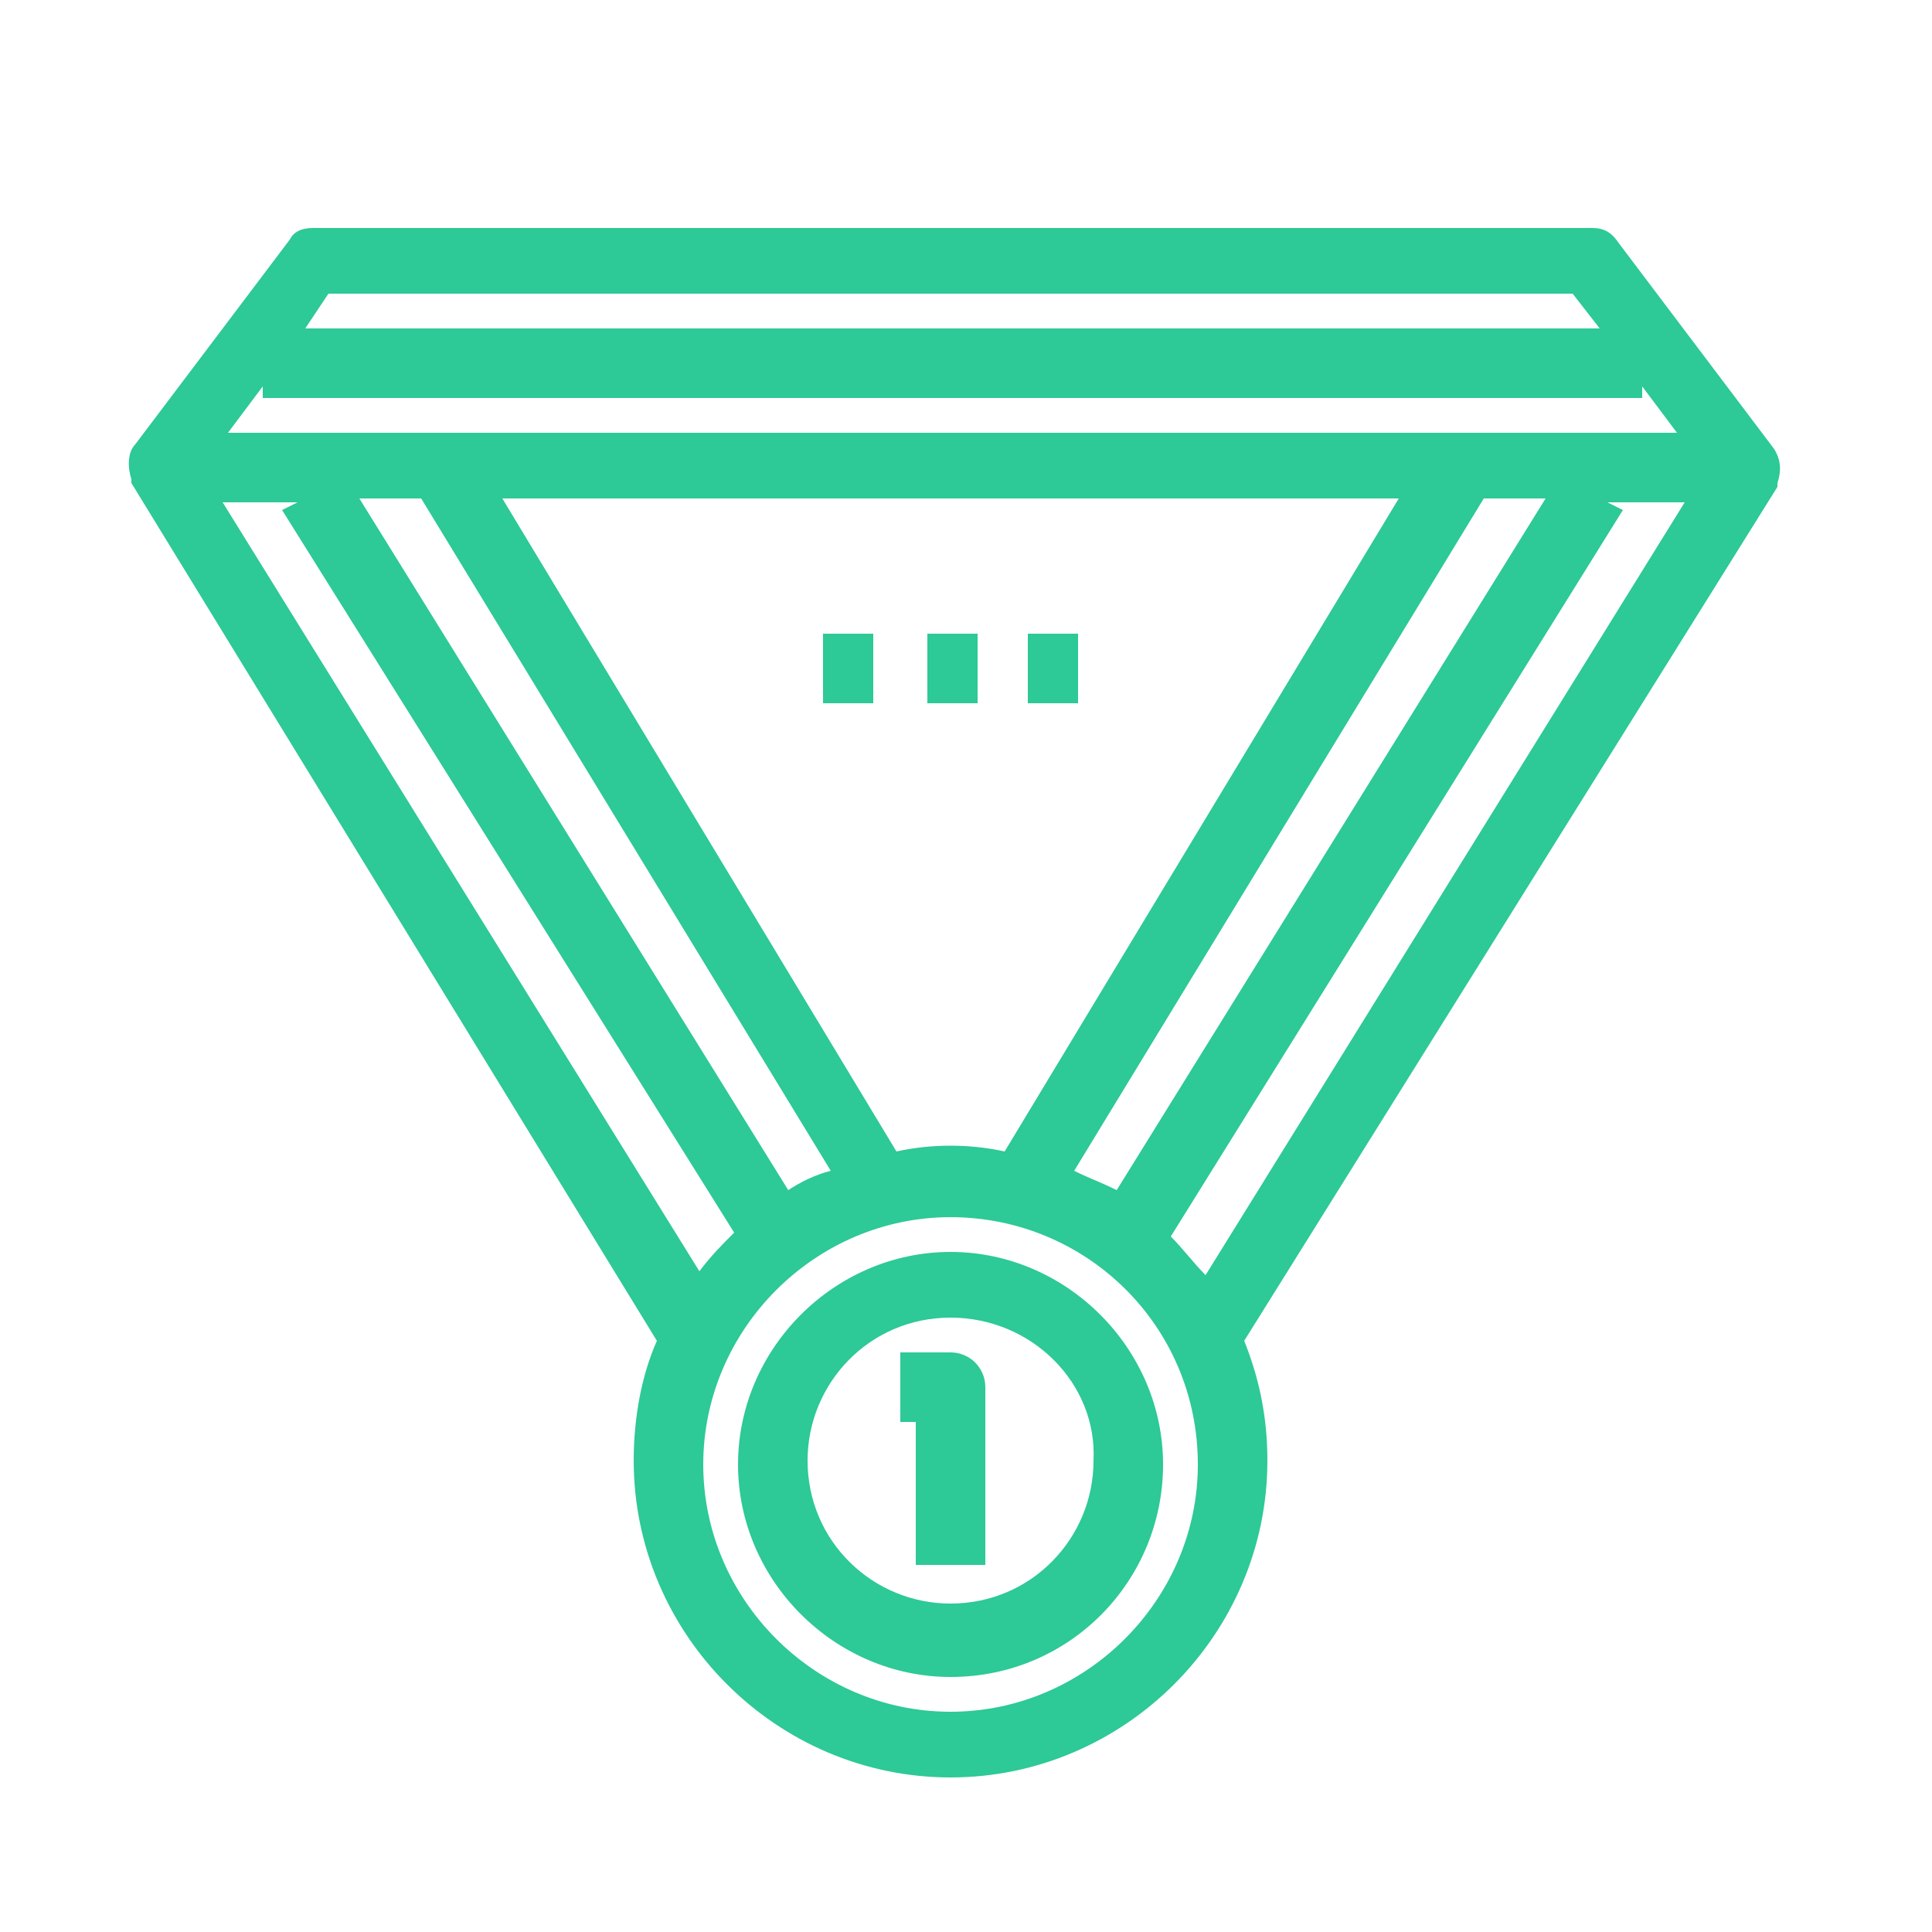 <?xml version="1.0" encoding="utf-8"?>
<!-- Generator: Adobe Illustrator 22.0.1, SVG Export Plug-In . SVG Version: 6.00 Build 0)  -->
<svg version="1.1" xmlns="http://www.w3.org/2000/svg" xmlns:xlink="http://www.w3.org/1999/xlink" x="0px" y="0px"
	 viewBox="0 0 50 50" style="enable-background:new 0 0 50 50;" xml:space="preserve">
<style type="text/css">
	.st0{display:none;}
	.st1{display:inline;}
	.st2{fill:#2DC997;}
</style>
<g id="Layer_1" class="st0">
	<g class="st1">
		<rect x="23.7" y="27.9" class="st2" width="1.7" height="17.6"/>
	</g>
	<g class="st1">
		<path class="st2" d="M40.1,32h-13c-0.2,0-0.5-0.1-0.6-0.3l-2-2l-2,2c-0.2,0.2-0.4,0.3-0.6,0.3h-13c-0.5,0-0.9-0.4-0.9-0.9V7.1h1.7
			v23.2h11.8l0.9-0.9H11.5c-0.5,0-0.9-0.4-0.9-0.9V5.1c0-0.5,0.4-0.9,0.9-0.9h26c0.5,0,0.9,0.4,0.9,0.9v23.4c0,0.5-0.4,0.9-0.9,0.9
			H26.6l0.9,0.9h11.8V7.1H41v24.1C41,31.6,40.6,32,40.1,32z M12.4,27.7h24.3V6H12.4V27.7z M25.4,25.3h-1.7V8.4h1.7V25.3z M35.6,24.2
			h-9.1v-1.7h9.1V24.2z M22.6,24.2h-9.1v-1.7h9.1V24.2z M35.6,21.6h-9.1v-1.7h9.1V21.6z M22.6,21.6h-9.1v-1.7h9.1V21.6z M35.6,19
			h-9.1v-1.7h9.1V19z M22.6,19h-9.1v-1.7h9.1V19z M34.3,15.7H33V14h1.3V15.7z M31.7,15.7h-1.3V14h1.3V15.7z M29.1,15.7h-1.3V14h1.3
			V15.7z M35.6,12.5h-9.1v-1.7h9.1V12.5z M35.6,9.9h-9.1V8.2h9.1V9.9z"/>
	</g>
	<g class="st1">
		<path class="st2" d="M40.8,46.3H8.3v-1.7h32.5V46.3z M22.8,16.4h-9.5V8.2h9.5V16.4z M15,14.7h6.1V9.9H15V14.7z"/>
	</g>
</g>
<g id="Layer_2">
	<g id="icon2">
		<g>
			<path class="st2" d="M24.6,46c-4.5,0-8.2-3.7-8.2-8.2c0-1.1,0.2-2.2,0.6-3.1L3.4,12.5c0,0,0,0,0-0.1c-0.1-0.3-0.1-0.7,0.1-0.9
				l4-5.3C7.6,6,7.8,5.9,8.1,5.9h33.1c0.3,0,0.5,0.1,0.7,0.4l4,5.3c0.2,0.3,0.2,0.6,0.1,0.9c0,0,0,0,0,0.1L32.2,34.7
				c0.4,1,0.6,2,0.6,3.1C32.8,42.3,29.1,46,24.6,46z M24.6,31.5c-3.5,0-6.4,2.9-6.4,6.4c0,3.5,2.9,6.4,6.4,6.4
				c3.5,0,6.4-2.9,6.4-6.4C31,34.3,28.1,31.5,24.6,31.5z M5.7,12.9l12.4,20c0.3-0.4,0.6-0.7,0.9-1L7.3,13.2l0.4-0.2H5.7z M30.3,32
				c0.3,0.3,0.6,0.7,0.9,1l12.4-20h-2l0.4,0.2L30.3,32z M9.3,12.9l11.1,17.9c0.3-0.2,0.7-0.4,1.1-0.5L10.9,12.9H9.3z M27.8,30.3
				c0.4,0.2,0.7,0.3,1.1,0.5L40,12.9h-1.6L27.8,30.3z M13,12.9l10.2,16.9c0.9-0.2,1.9-0.2,2.8,0l10.2-16.9H13z M5.9,11.2h37.5
				L42.5,10v0.3H6.8V10L5.9,11.2z M7.9,8.5h33.5l-0.7-0.9H8.5L7.9,8.5z M24.6,43.4c-3,0-5.5-2.5-5.5-5.5c0-3,2.5-5.5,5.5-5.5
				s5.5,2.5,5.5,5.5C30.1,40.9,27.7,43.4,24.6,43.4z M24.6,34.1c-2.1,0-3.7,1.7-3.7,3.7c0,2.1,1.7,3.7,3.7,3.7
				c2.1,0,3.7-1.7,3.7-3.7C28.4,35.8,26.7,34.1,24.6,34.1z M25.5,40.5h-1.8v-3.7h-0.4V35h1.3c0.5,0,0.9,0.4,0.9,0.9V40.5z
				 M27.9,18.2h-1.3v-1.8h1.3V18.2z M25.3,18.2H24v-1.8h1.3V18.2z M22.6,18.2h-1.3v-1.8h1.3V18.2z"/>
		</g>
	</g>
</g>
</svg>
